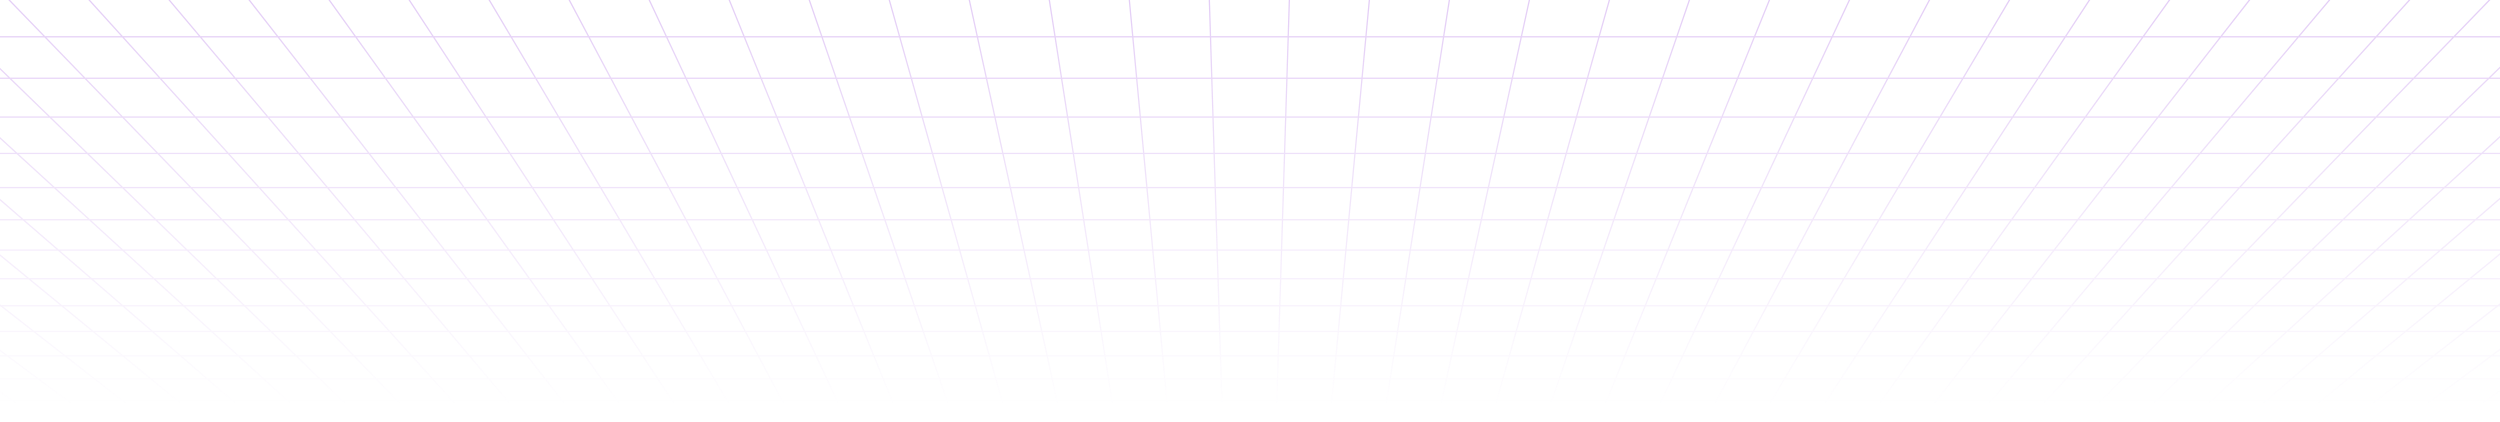 <svg width="1920" height="324" viewBox="0 0 1920 324" fill="none" xmlns="http://www.w3.org/2000/svg">
<g opacity="0.3" clip-path="url(#clip0_29301_100755)">
<path d="M-1047.31 -275.963H2966.31M-959.95 -221.154H2878.95M-879.879 -170.917H2798.88M-806.222 -124.704H2725.22M-738.236 -82.049H2657.24M-675.291 -42.557H2594.29M-616.847 -5.889H2535.85M-562.438 28.247H2481.44M-511.659 60.106H2430.66M-464.159 89.908H2383.16M-419.631 117.845H2338.63M-377.803 144.088H2296.8M-338.438 168.785H2257.44M-301.324 192.071H2220.32M-266.274 214.061H2185.27M-233.12 234.862H2152.12M-201.712 254.568H2120.71M-171.916 273.262H2090.92M-143.611 291.021H2062.61M-116.687 307.913H2035.69M1968.85 324L2979.55 -336M1927.65 324L2897.1 -336M1886.45 324L2814.65 -336M1845.25 324L2732.2 -336M1804.06 324L2649.74 -336M1762.86 324L2567.29 -336M1721.66 324L2484.84 -336M1680.46 324L2402.39 -336M1639.27 324L2319.94 -336M1598.07 324L2237.49 -336M1556.87 324L2155.04 -336M1515.67 324L2072.59 -336M1474.47 324L1990.14 -336M1433.28 324L1907.69 -336M1392.08 324L1825.24 -336M1350.88 324L1742.78 -336M1309.68 324L1660.33 -336M1268.48 324L1577.88 -336M1227.29 324L1495.43 -336M1186.09 324L1412.98 -336M1144.89 324L1330.53 -336M1103.69 324L1248.08 -336M1062.49 324L1165.63 -336M1021.3 324L1083.18 -336M980.099 324L1000.73 -336M938.901 324L918.274 -336M897.703 324L835.823 -336M856.505 324L753.372 -336M815.307 324L670.922 -336M774.109 324L588.471 -336M732.912 324L506.02 -336M691.714 324L423.569 -336M650.516 324L341.118 -336M609.318 324L258.667 -336M568.12 324L176.216 -336M526.922 324L93.765 -336M485.724 324L11.314 -336M444.526 324L-71.137 -336M403.328 324L-153.588 -336M362.13 324L-236.039 -336M320.933 324L-318.49 -336M279.735 324L-400.941 -336M238.537 324L-483.392 -336M197.339 324L-565.843 -336M156.141 324L-648.294 -336M114.943 324L-730.745 -336M73.745 324L-813.196 -336M32.547 324L-895.647 -336M-8.65 324L-978.098 -336M-49.849 324L-1060.55 -336M-91.046 324H2010.05L3062 -336H-1143L-91.046 324Z" stroke="url(#paint0_linear_29301_100755)" stroke-miterlimit="10"/>
</g>
<defs>
<linearGradient id="paint0_linear_29301_100755" x1="1627.64" y1="323.429" x2="1627.64" y2="-118.808" gradientUnits="userSpaceOnUse">
<stop offset="0.026" stop-color="#811CD6" stop-opacity="0"/>
<stop offset="1" stop-color="#811CD6"/>
</linearGradient>
<clipPath id="clip0_29301_100755">
<rect width="3037.6" height="478" fill="white" transform="matrix(1 0 0 -1 -559.3 324)"/>
</clipPath>
</defs>
</svg>
